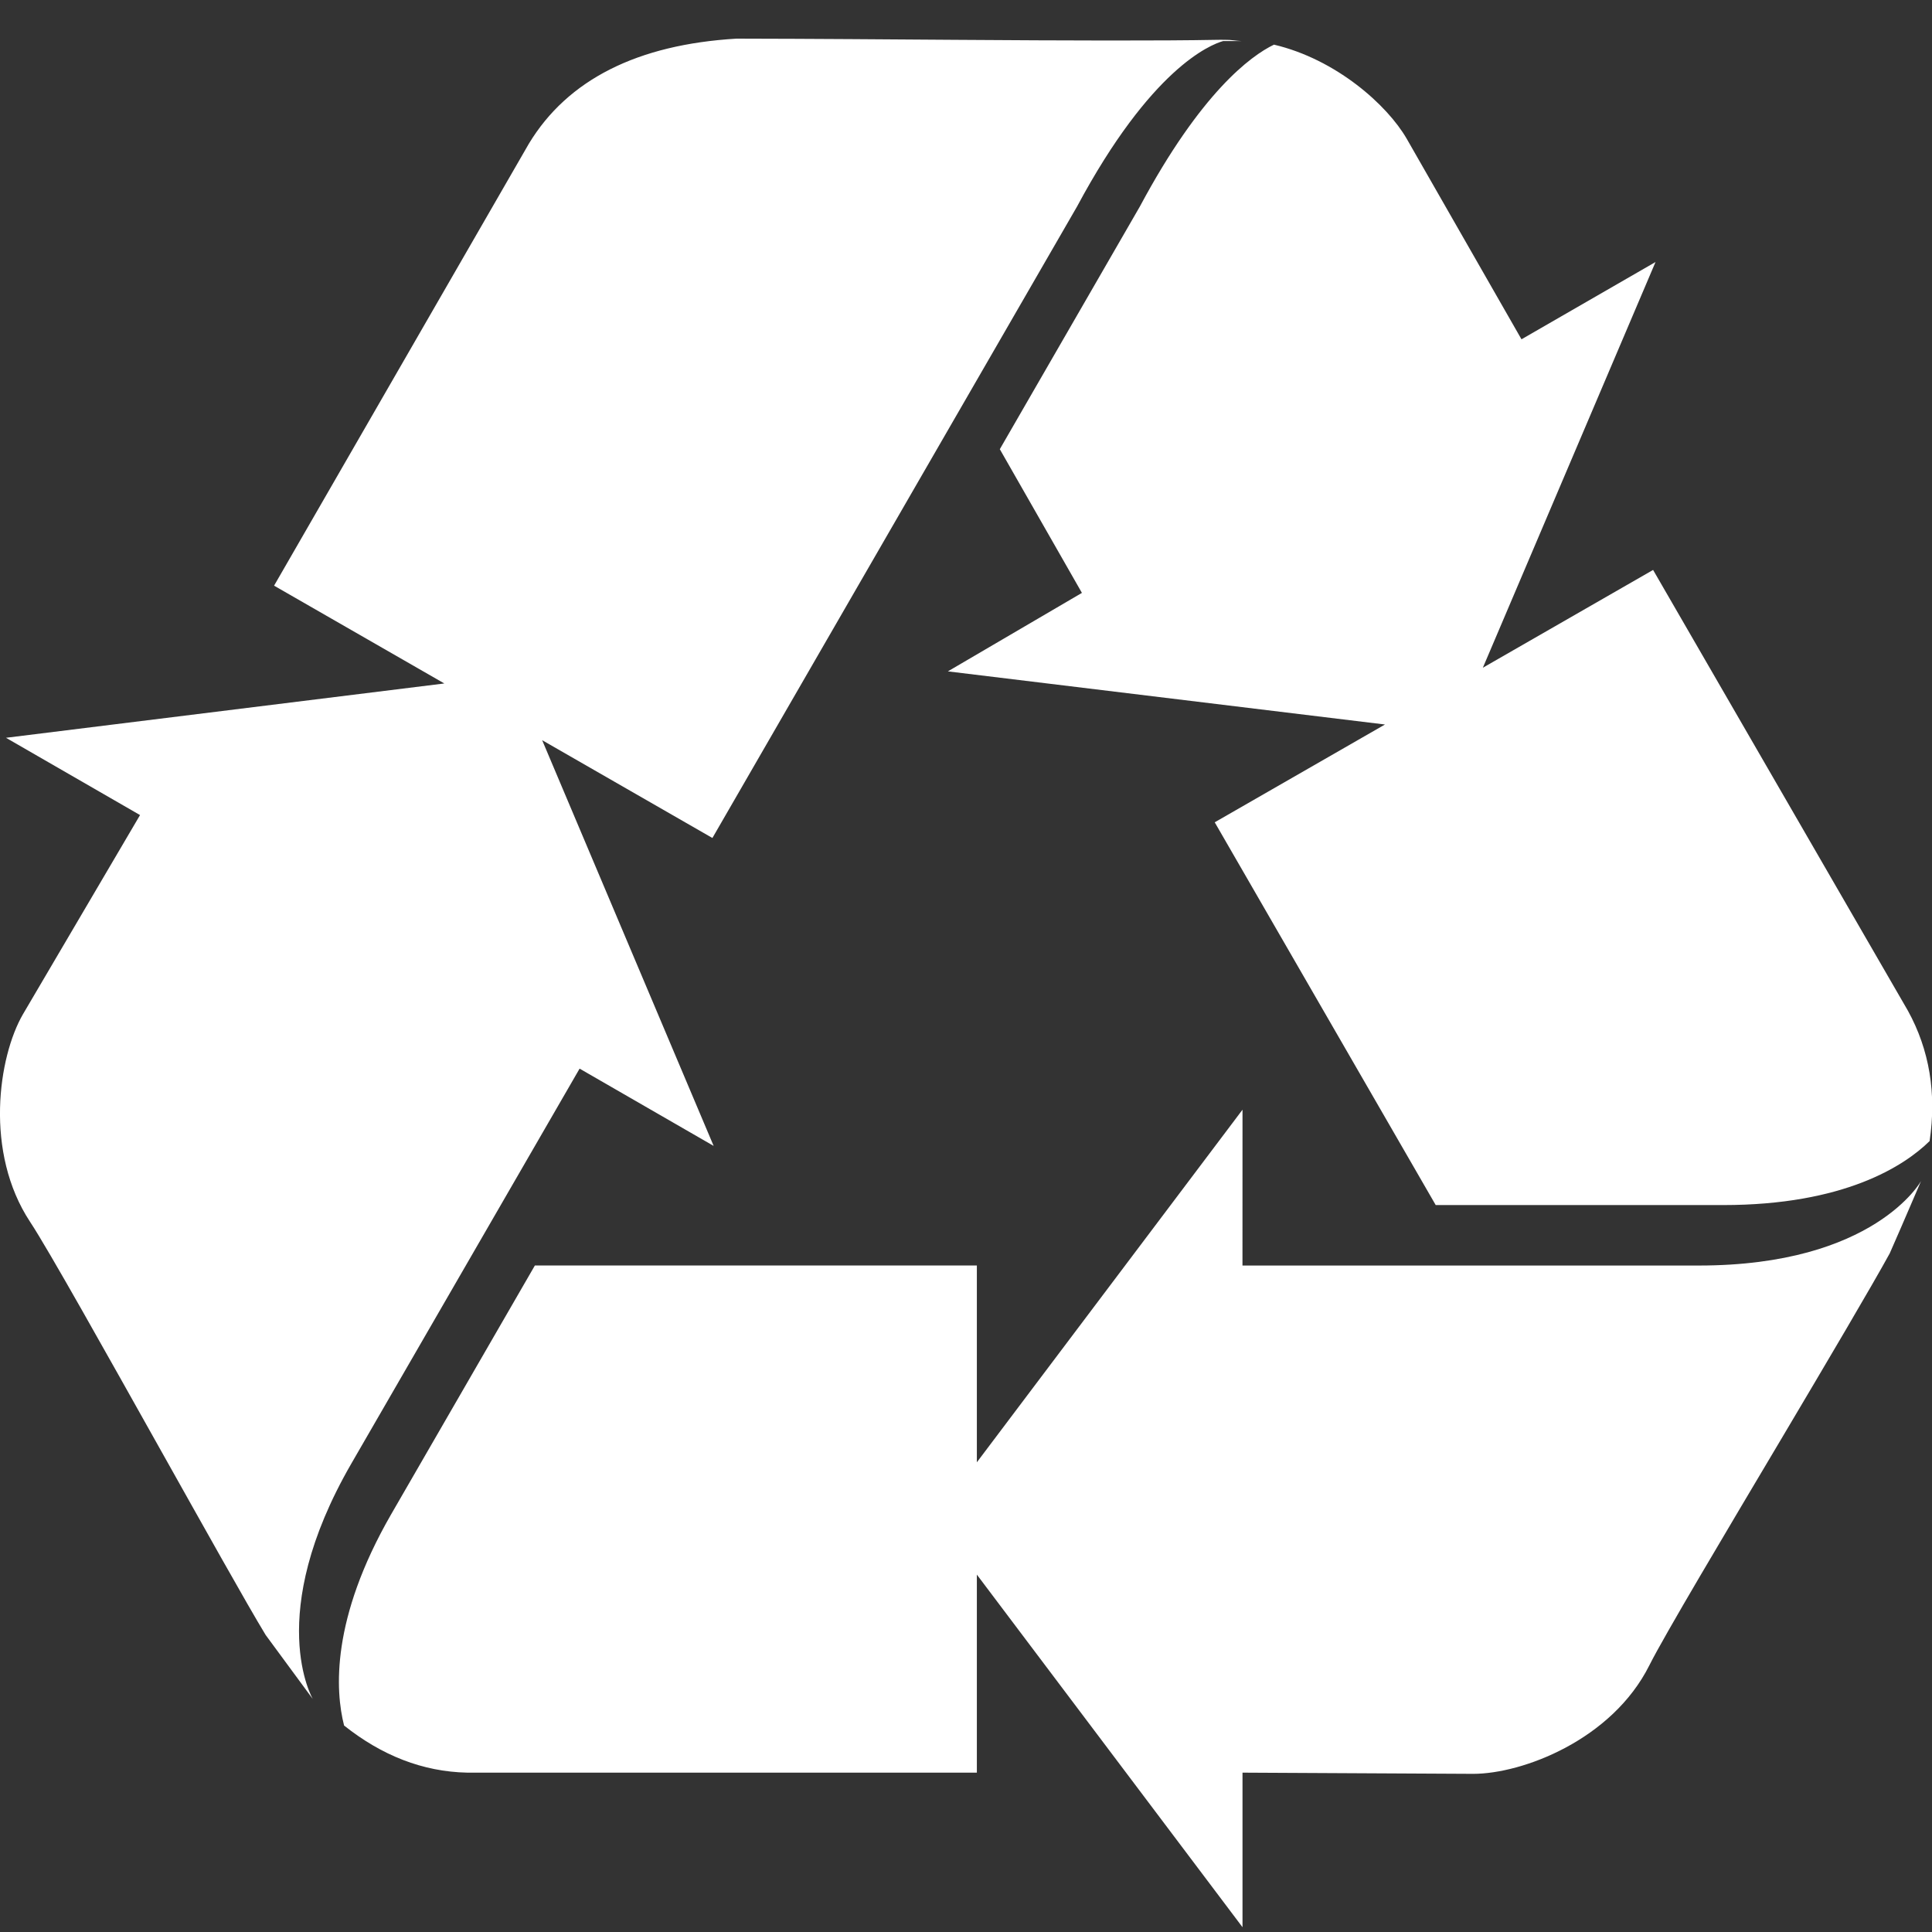<svg xmlns="http://www.w3.org/2000/svg" xmlns:xlink="http://www.w3.org/1999/xlink" viewBox="0,0,256,256" width="50px" height="50px" fill-rule="nonzero"><rect x="0" y="0" width="256" height="256" fill="#333333" stroke="none"/><g fill="#ffffff" fill-rule="nonzero" stroke="none" stroke-width="1" stroke-linecap="butt" stroke-linejoin="miter" stroke-miterlimit="10" stroke-dasharray="" stroke-dashoffset="0" font-family="none" font-weight="none" font-size="none" text-anchor="none" style="mix-blend-mode: normal"><g transform="scale(5.12,5.12)"><path d="M19.062,1c-2.562,0.152 -4.371,1.059 -5.375,2.719l-6.594,11.438l4.406,2.531l-11.344,1.406l3.469,2l-3.031,5.156c-0.637,1.102 -1.004,3.57 0.188,5.375c0.473,0.715 1.996,3.441 3.344,5.844c1.164,2.074 2.254,4.027 2.75,4.844c0.578,0.785 1.148,1.559 1.219,1.656c0.004,0 -1.277,-2.152 1,-6.094l5.906,-10.219l3.469,2l-4.438,-10.5l4.406,2.531l9.438,-16.344c1.91,-3.566 3.438,-4.184 3.781,-4.281c0.172,0 0.312,0 0.469,0c-0.133,-0.004 -0.27,-0.035 -0.406,-0.031c-0.082,0 -0.168,-0.004 -0.25,0c-1.395,0.027 -3.805,0.02 -6.719,0c-1.73,-0.012 -3.629,-0.027 -5.688,-0.031zM32.969,1.156c-0.598,0.289 -1.891,1.238 -3.469,4.188l-3.625,6.281l2.125,3.719l-3.469,2.031l11.312,1.375l-4.406,2.531l5.719,9.906h7.438c3.129,0 4.684,-1.008 5.344,-1.656c0.184,-1.227 -0.004,-2.363 -0.562,-3.375l-6.594,-11.406l-4.406,2.531l4.469,-10.5l-3.469,2l-2.969,-5.188c-0.504,-0.875 -1.828,-2.059 -3.438,-2.438zM32.156,28.719l-6.875,9.125v-5.094h-11.438l-3.719,6.438c-1.562,2.711 -1.449,4.57 -1.219,5.469c0.973,0.773 2.031,1.195 3.188,1.219h13.188v-5.125l6.875,9.125v-4l5.969,0.031c1.273,0 3.594,-0.875 4.562,-2.812c0.383,-0.766 2,-3.477 3.406,-5.844c1.215,-2.047 2.352,-3.973 2.812,-4.812c0.395,-0.895 0.762,-1.766 0.812,-1.875c0,0 -1.199,2.188 -5.75,2.188h-11.812z"></path></g></g></svg>
